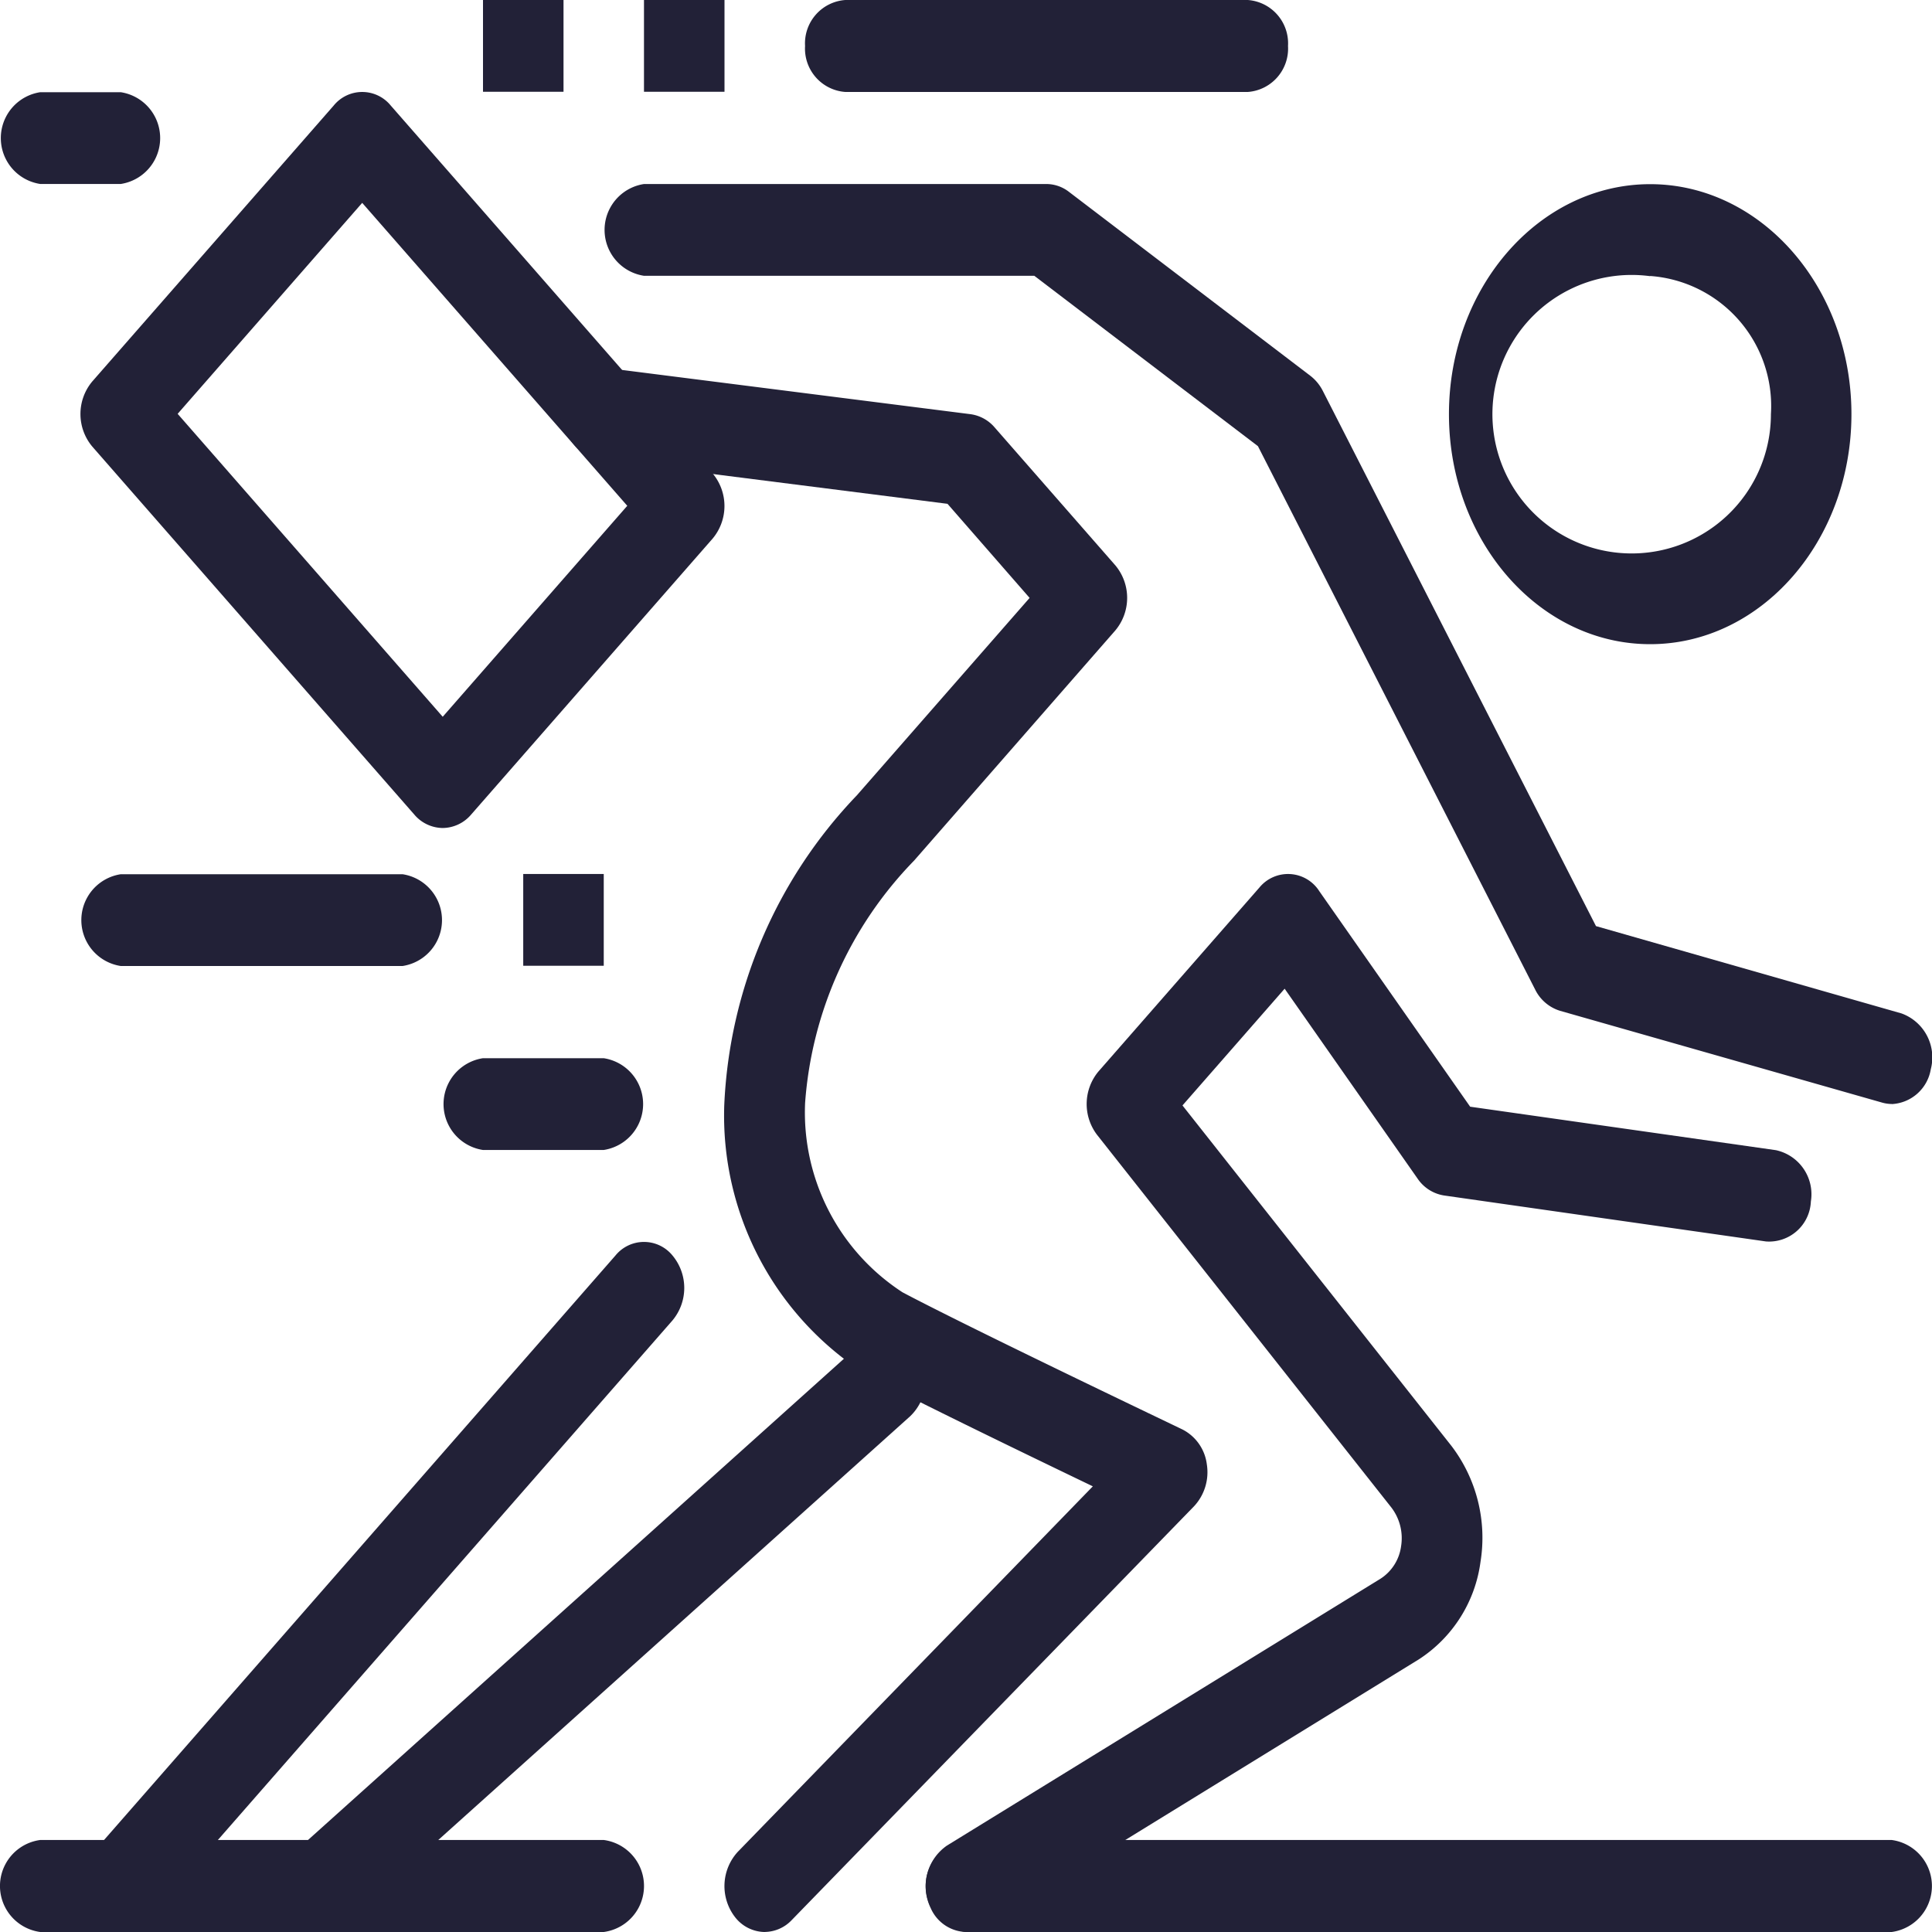 <svg xmlns="http://www.w3.org/2000/svg" width="40" height="40" viewBox="0 0 40 40">
  <g id="data-limite" transform="translate(0 -0.008)">
    <path id="Caminho_30778" data-name="Caminho 30778" d="M388.166,52.2c-2.3,0-4.166-2.136-4.166-4.762s1.869-4.762,4.166-4.762,4.167,2.136,4.167,4.762S390.464,52.2,388.166,52.2Zm0-7.619a2.883,2.883,0,1,0,2.5,2.857A2.7,2.7,0,0,0,388.166,44.577Zm0,0" transform="translate(-354.001 -38.855)" fill="#222137"/>
    <path id="Caminho_30779" data-name="Caminho 30779" d="M186.667,61.72a.755.755,0,0,1-.2-.029l-6.667-1.9a.854.854,0,0,1-.518-.444L173.544,48.1l-4.63-3.527h-8.081a.961.961,0,0,1,0-1.9h8.333a.765.765,0,0,1,.463.16l5,3.81a.923.923,0,0,1,.258.312l5.656,11.082,6.326,1.808A.968.968,0,0,1,187.475,61a.864.864,0,0,1-.808.722Zm0,0" transform="translate(-147.5 -38.855)" fill="#222137"/>
    <path id="Caminho_30780" data-name="Caminho 30780" d="M75.492,321.712a.8.8,0,0,1-.656-.364,1.046,1.046,0,0,1,.14-1.337l11.666-10.476a.764.764,0,0,1,1.17.16,1.046,1.046,0,0,1-.14,1.337L76.006,321.508A.758.758,0,0,1,75.492,321.712Zm0,0" transform="translate(-68.826 -281.704)" fill="#222137"/>
    <path id="Caminho_30781" data-name="Caminho 30781" d="M22.165,302.29a.782.782,0,0,1-.589-.279,1.05,1.05,0,0,1,0-1.347l10.833-12.381a.761.761,0,0,1,1.178,0,1.049,1.049,0,0,1,0,1.347L22.754,302.011a.782.782,0,0,1-.589.279Zm0,0" transform="translate(-19.665 -262.283)" fill="#222137"/>
    <path id="Caminho_30782" data-name="Caminho 30782" d="M246.171,224.572a.823.823,0,0,1-.734-.5,1.025,1.025,0,0,1,.338-1.289l8.978-5.526a.948.948,0,0,0,.425-.672,1.046,1.046,0,0,0-.2-.8l-6.095-7.718a1.053,1.053,0,0,1,.029-1.311l3.333-3.809a.767.767,0,0,1,1.241.078l3.122,4.46,6.33.9a.934.934,0,0,1,.724,1.063.866.866,0,0,1-.93.827l-6.666-.952a.814.814,0,0,1-.547-.35l-2.752-3.931-2.115,2.417,5.57,7.051a3.138,3.138,0,0,1,.6,2.4,2.851,2.851,0,0,1-1.276,2.017l-8.978,5.525a.741.741,0,0,1-.4.116Zm0,0" transform="translate(-226.17 -184.564)" fill="#222137"/>
    <path id="Caminho_30783" data-name="Caminho 30783" d="M153.507,117.727a.788.788,0,0,1-.62-.315,1.05,1.05,0,0,1,.062-1.345L160.3,108.5c-1.414-.68-3.676-1.775-4.649-2.291a6.347,6.347,0,0,1-2.982-5.6,9.892,9.892,0,0,1,2.743-6.413l3.579-4.09-1.7-1.948-7.209-.915a.931.931,0,0,1-.736-1.052.868.868,0,0,1,.92-.841l7.5.952a.8.8,0,0,1,.5.273l2.5,2.857a1.05,1.05,0,0,1,0,1.347L156.6,95.544a8.022,8.022,0,0,0-2.257,5.015,4.44,4.44,0,0,0,2.017,3.924c1.408.746,5.76,2.821,5.8,2.842a.941.941,0,0,1,.5.719,1.035,1.035,0,0,1-.263.867l-8.333,8.571a.78.78,0,0,1-.558.244Zm0,0" transform="translate(-137.674 -77.719)" fill="#222137"/>
    <path id="Caminho_30784" data-name="Caminho 30784" d="M28.831,36.575a.781.781,0,0,1-.589-.279l-6.667-7.619a1.05,1.05,0,0,1,0-1.347l5-5.714a.761.761,0,0,1,1.179,0l6.666,7.619a1.051,1.051,0,0,1,0,1.347l-5,5.714a.783.783,0,0,1-.589.279ZM23.343,28l5.488,6.272,3.821-4.368-5.488-6.272Zm0,0" transform="translate(-19.665 -19.424)" fill="#222137"/>
    <path id="Caminho_30785" data-name="Caminho 30785" d="M120.665,247.245h-2.5a.961.961,0,0,1,0-1.9h2.5a.961.961,0,0,1,0,1.9Zm0,0" transform="translate(-108.166 -223.428)" fill="#222137"/>
    <path id="Caminho_30786" data-name="Caminho 30786" d="M28,204.577H22.165a.961.961,0,0,1,0-1.9H28a.961.961,0,0,1,0,1.9Zm0,0" transform="translate(-19.665 -184.569)" fill="#222137"/>
    <path id="Caminho_30787" data-name="Caminho 30787" d="M138.668,202.672h1.667v1.9h-1.667Zm0,0" transform="translate(-127.835 -184.569)" fill="#222137"/>
    <path id="Caminho_30788" data-name="Caminho 30788" d="M222.5,1.912h-8.333a.9.9,0,0,1-.833-.952.9.9,0,0,1,.833-.952H222.5a.9.9,0,0,1,.833.952A.9.9,0,0,1,222.5,1.912Zm0,0" transform="translate(-196.666)" fill="#222137"/>
    <path id="Caminho_30789" data-name="Caminho 30789" d="M170.668.008h1.667v1.9h-1.667Zm0,0" transform="translate(-157.335 0)" fill="#222137"/>
    <path id="Caminho_30790" data-name="Caminho 30790" d="M128,.008h1.667v1.9H128Zm0,0" transform="translate(-118 0)" fill="#222137"/>
    <path id="Caminho_30791" data-name="Caminho 30791" d="M2.5,23.244H.833a.961.961,0,0,1,0-1.9H2.5a.961.961,0,0,1,0,1.9Zm0,0" transform="translate(0 -19.427)" fill="#222137"/>
    <path id="Caminho_30792" data-name="Caminho 30792" d="M265.332,428.577H246.165a.961.961,0,0,1,0-1.905h19.166a.961.961,0,0,1,0,1.905Zm0,0" transform="translate(-226.166 -388.569)" fill="#222137"/>
    <path id="Caminho_30793" data-name="Caminho 30793" d="M12.5,428.577H.833a.961.961,0,0,1,0-1.905H12.5a.961.961,0,0,1,0,1.905Zm0,0" transform="translate(0 -388.569)" fill="#222137"/>
  </g>
</svg>
